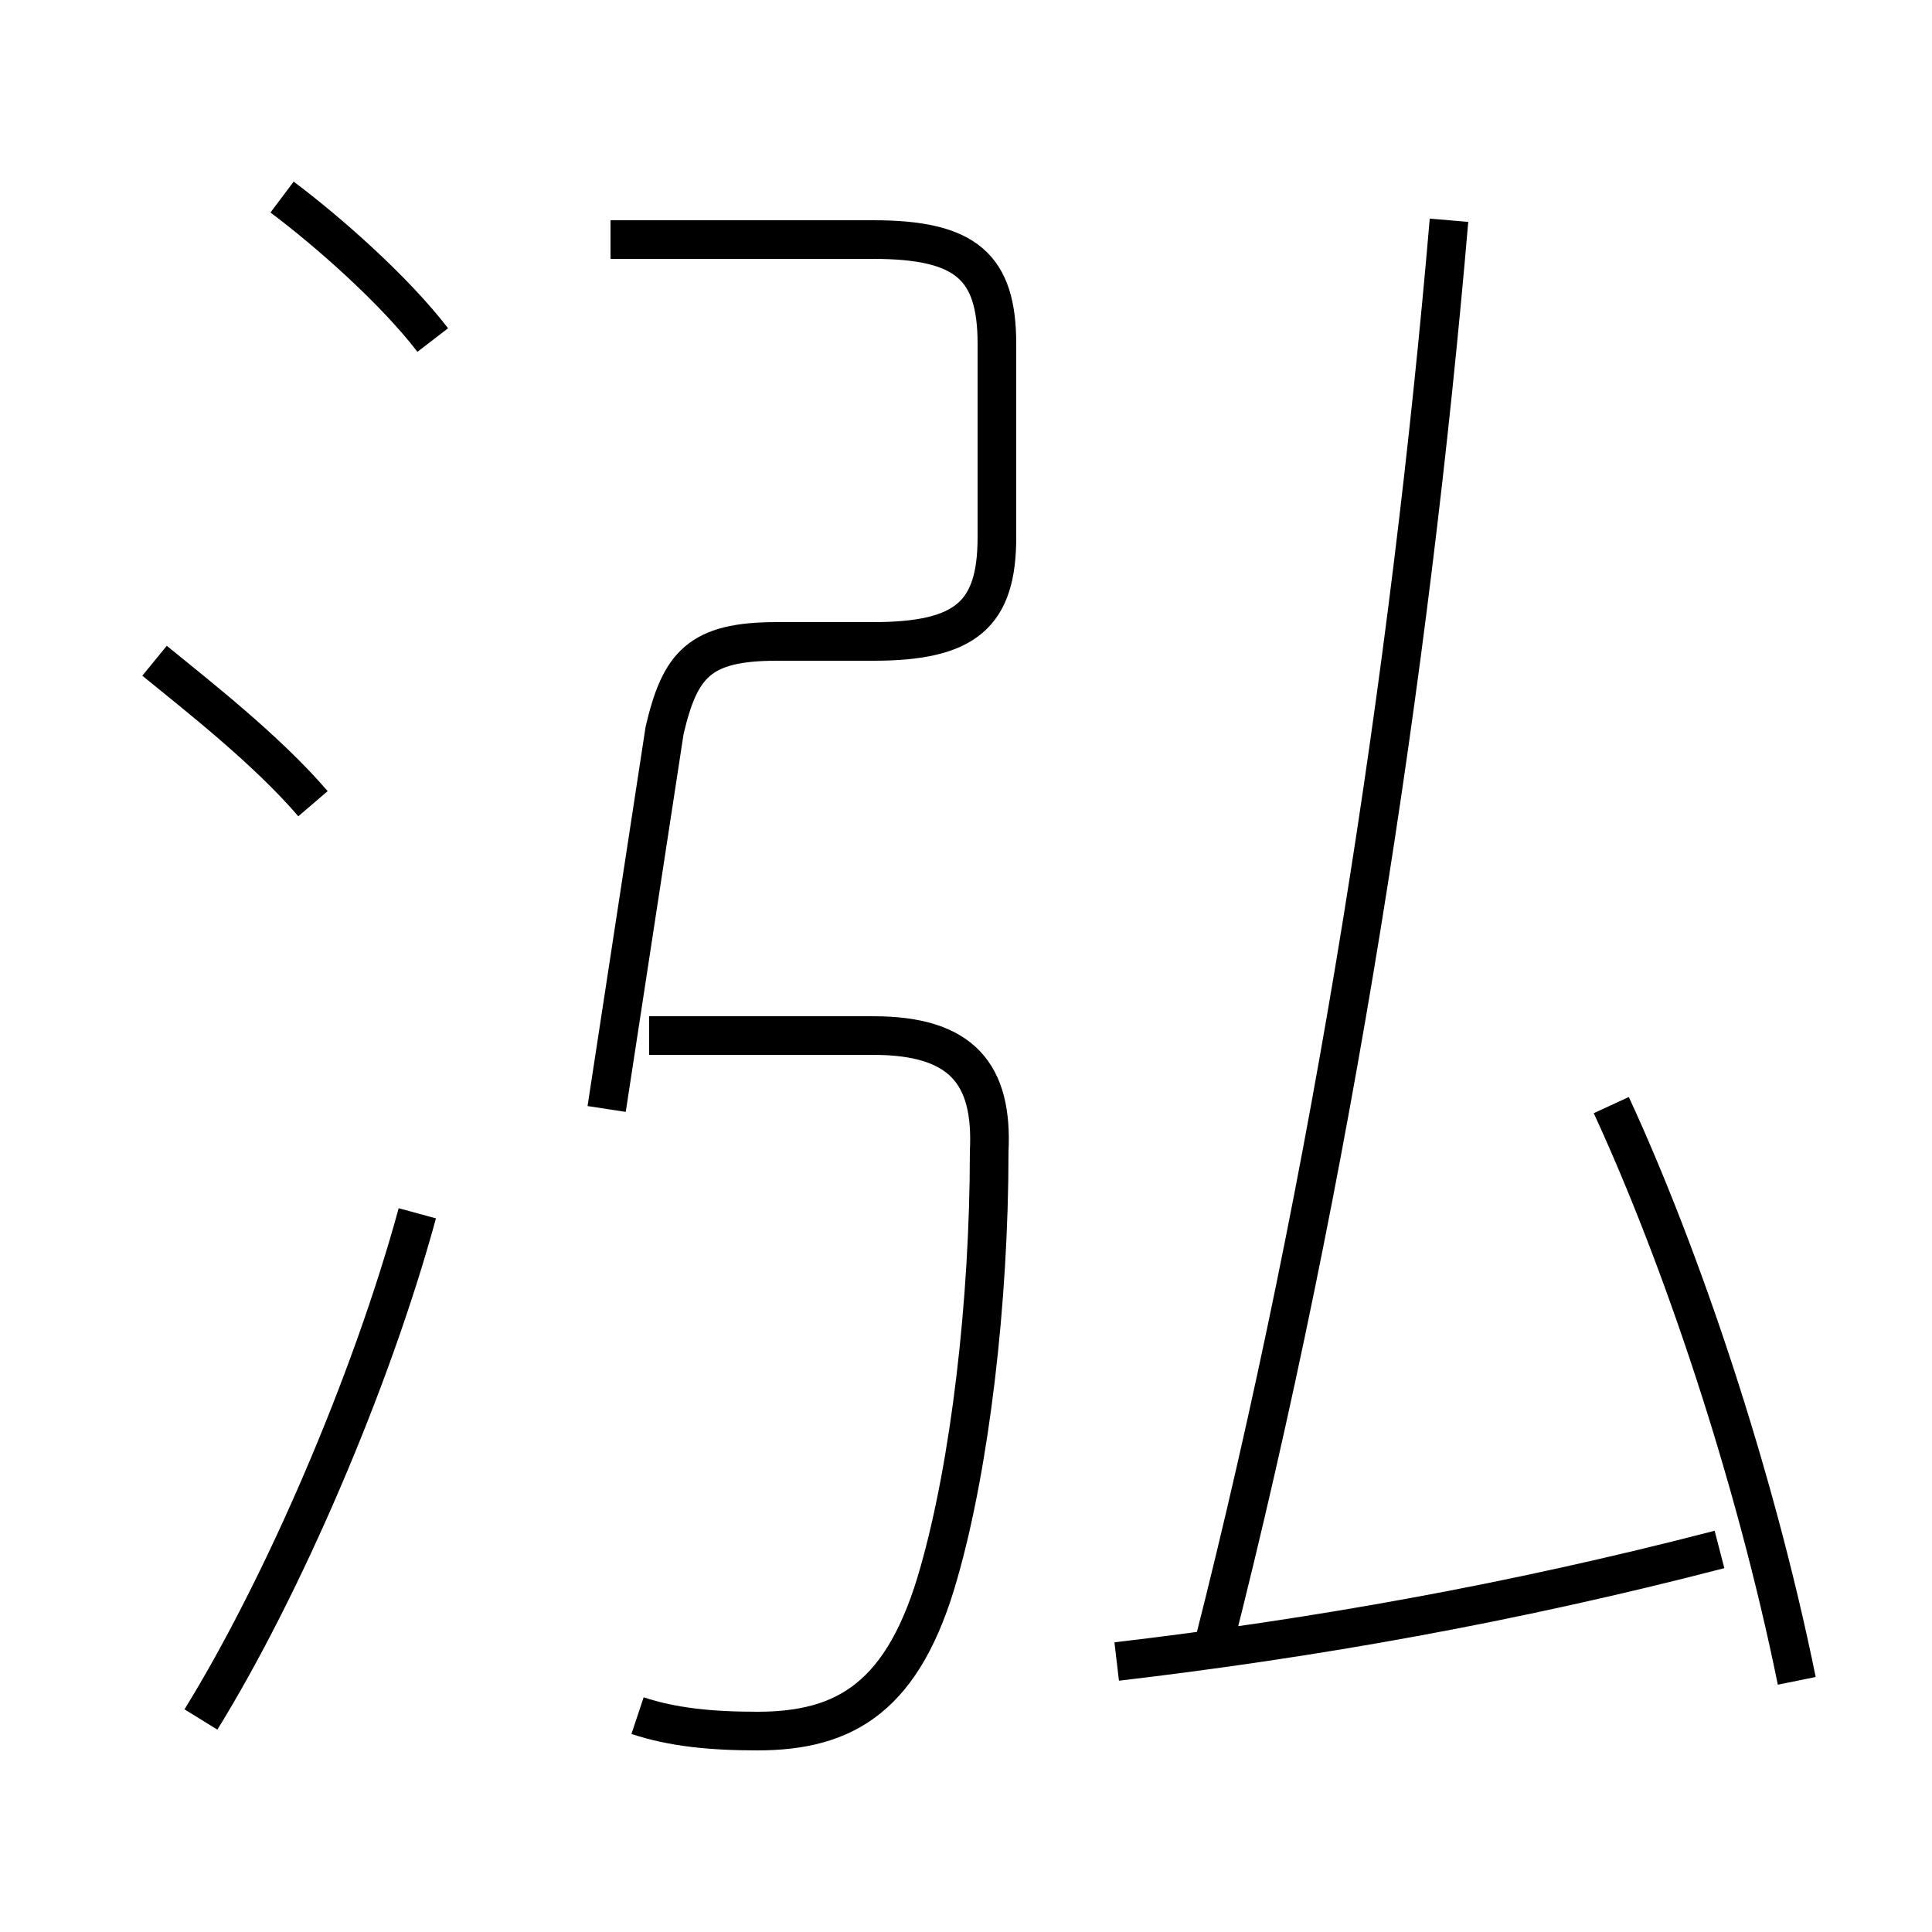 <?xml version='1.0' encoding='utf8'?>
<svg viewBox="0.0 -6.0 50.0 50.0" version="1.1" xmlns="http://www.w3.org/2000/svg">
<rect x="0.0" y="-6.0" width="50.0" height="50.0" fill="#808080" stroke="none"/>
<rect x="-1000" y="-1000" width="2000" height="2000" stroke="white" fill="white"/>
<g style="fill:white;stroke:#000000;  stroke-width:1">
<path d="M 31.4 -1.4 C 34.5 -13.6 36.5 -26.6 37.5 -38.3 M 5.2 0.5 C 7.3 -2.9 9.6 -8.2 10.8 -12.6 M 16.5 0.4 C 17.4 0.7 18.4 0.8 19.6 0.8 C 21.9 0.8 23.4 -0.1 24.3 -3.3 C 25.1 -6.1 25.6 -10.3 25.6 -14.2 C 25.7 -16.2 24.9 -17.2 22.6 -17.2 L 16.8 -17.2 M 8.1 -23.2 C 6.9 -24.6 5.1 -26.0 4.0 -26.9 M 28.9 -1.0 C 34.0 -1.6 39.1 -2.5 44.5 -3.9 M 11.2 -35.2 C 10.2 -36.5 8.5 -38.0 7.3 -38.9 M 15.7 -15.3 L 17.2 -25.1 C 17.6 -26.8 18.1 -27.4 20.1 -27.4 L 22.6 -27.4 C 25.0 -27.4 25.8 -28.1 25.8 -30.1 L 25.8 -35.1 C 25.8 -37.1 25.0 -37.8 22.6 -37.8 L 15.8 -37.8 M 46.5 -0.5 C 45.4 -5.9 43.5 -11.5 41.7 -15.4" transform="translate(0.0 38.0)" />
</g>
</svg>